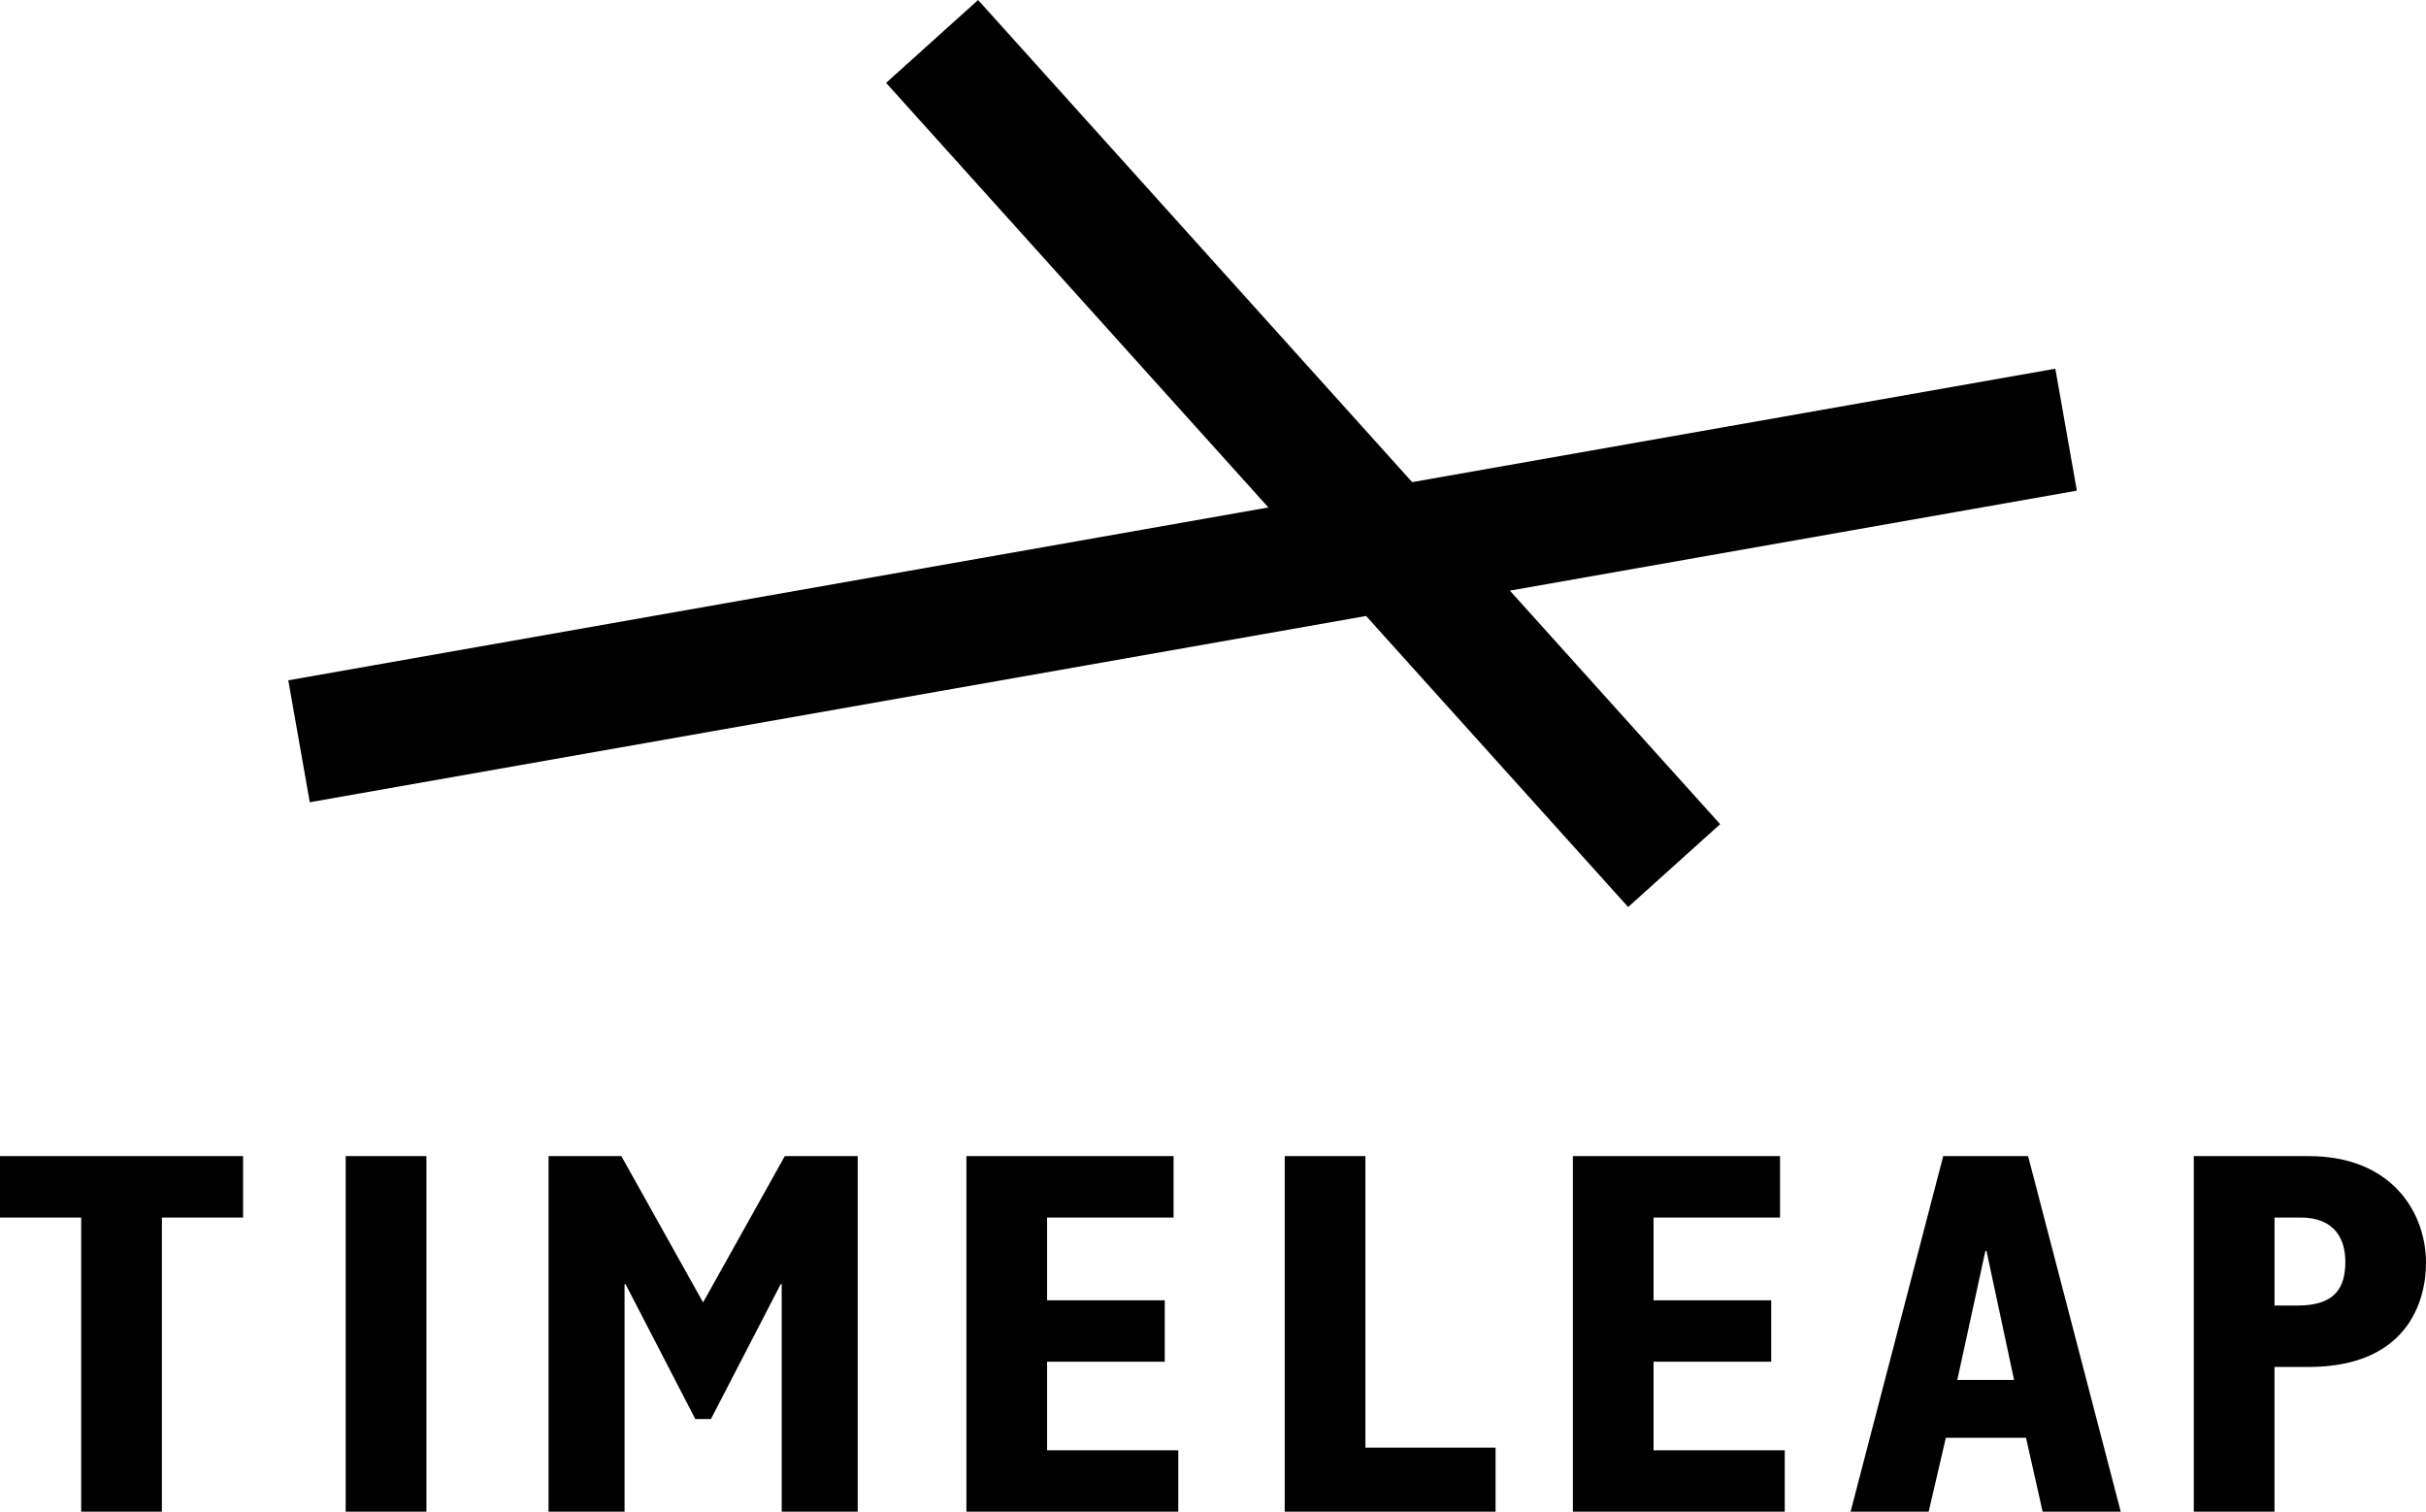 <svg xmlns="http://www.w3.org/2000/svg" viewBox="0 0 640 398.77"><polygon points="547.89 129.43 542.21 97.26 372.54 127.18 258.03 0 233.76 21.86 334.61 133.86 76.05 179.46 81.72 211.62 360.39 162.49 429.52 239.26 453.79 217.41 398.32 155.8 547.89 129.43"/><path d="M21.42,321.18H0v-16.21H64.13v16.21h-21.42v77.59H21.42v-77.59Z"/><path d="M91.2,304.97h21.29v93.8h-21.29v-93.8Z"/><path d="M144.69,304.97h19.23l21.56,38.59,21.56-38.59h19.23v93.8h-20.05v-60.01h-.27l-18.4,35.57h-4.12l-18.4-35.57h-.27v60.01h-20.05v-93.8Z"/><path d="M254.94,304.97h54.66v16.21h-33.37v21.83h31.04v16.2h-31.04v23.35h34.61v16.2h-55.89v-93.8Z"/><path d="M338.92,304.97h21.29v76.9h34.33v16.89h-55.62v-93.8Z"/><path d="M414.93,304.97h54.66v16.21h-33.37v21.83h31.04v16.2h-31.04v23.35h34.61v16.2h-55.89v-93.8Z"/><path d="M578.75,304.97h30.35c21.84,0,30.9,14.83,30.9,28.15,0,10.16-4.94,27.47-31.04,27.47h-8.93v38.18h-21.29v-93.8Zm27.47,39.41c9.75,0,12.5-4.67,12.5-11.54,0-5.77-2.61-11.67-11.81-11.67h-6.87v23.21h6.18Z"/><path d="M512.64,304.97l-24.44,93.8h20.6l4.53-19.5h21.15l4.39,19.5h20.6l-24.44-93.8h-22.4Zm3.71,59.05l7.42-34.06h.28l7.28,34.06h-14.97Z"/></svg>